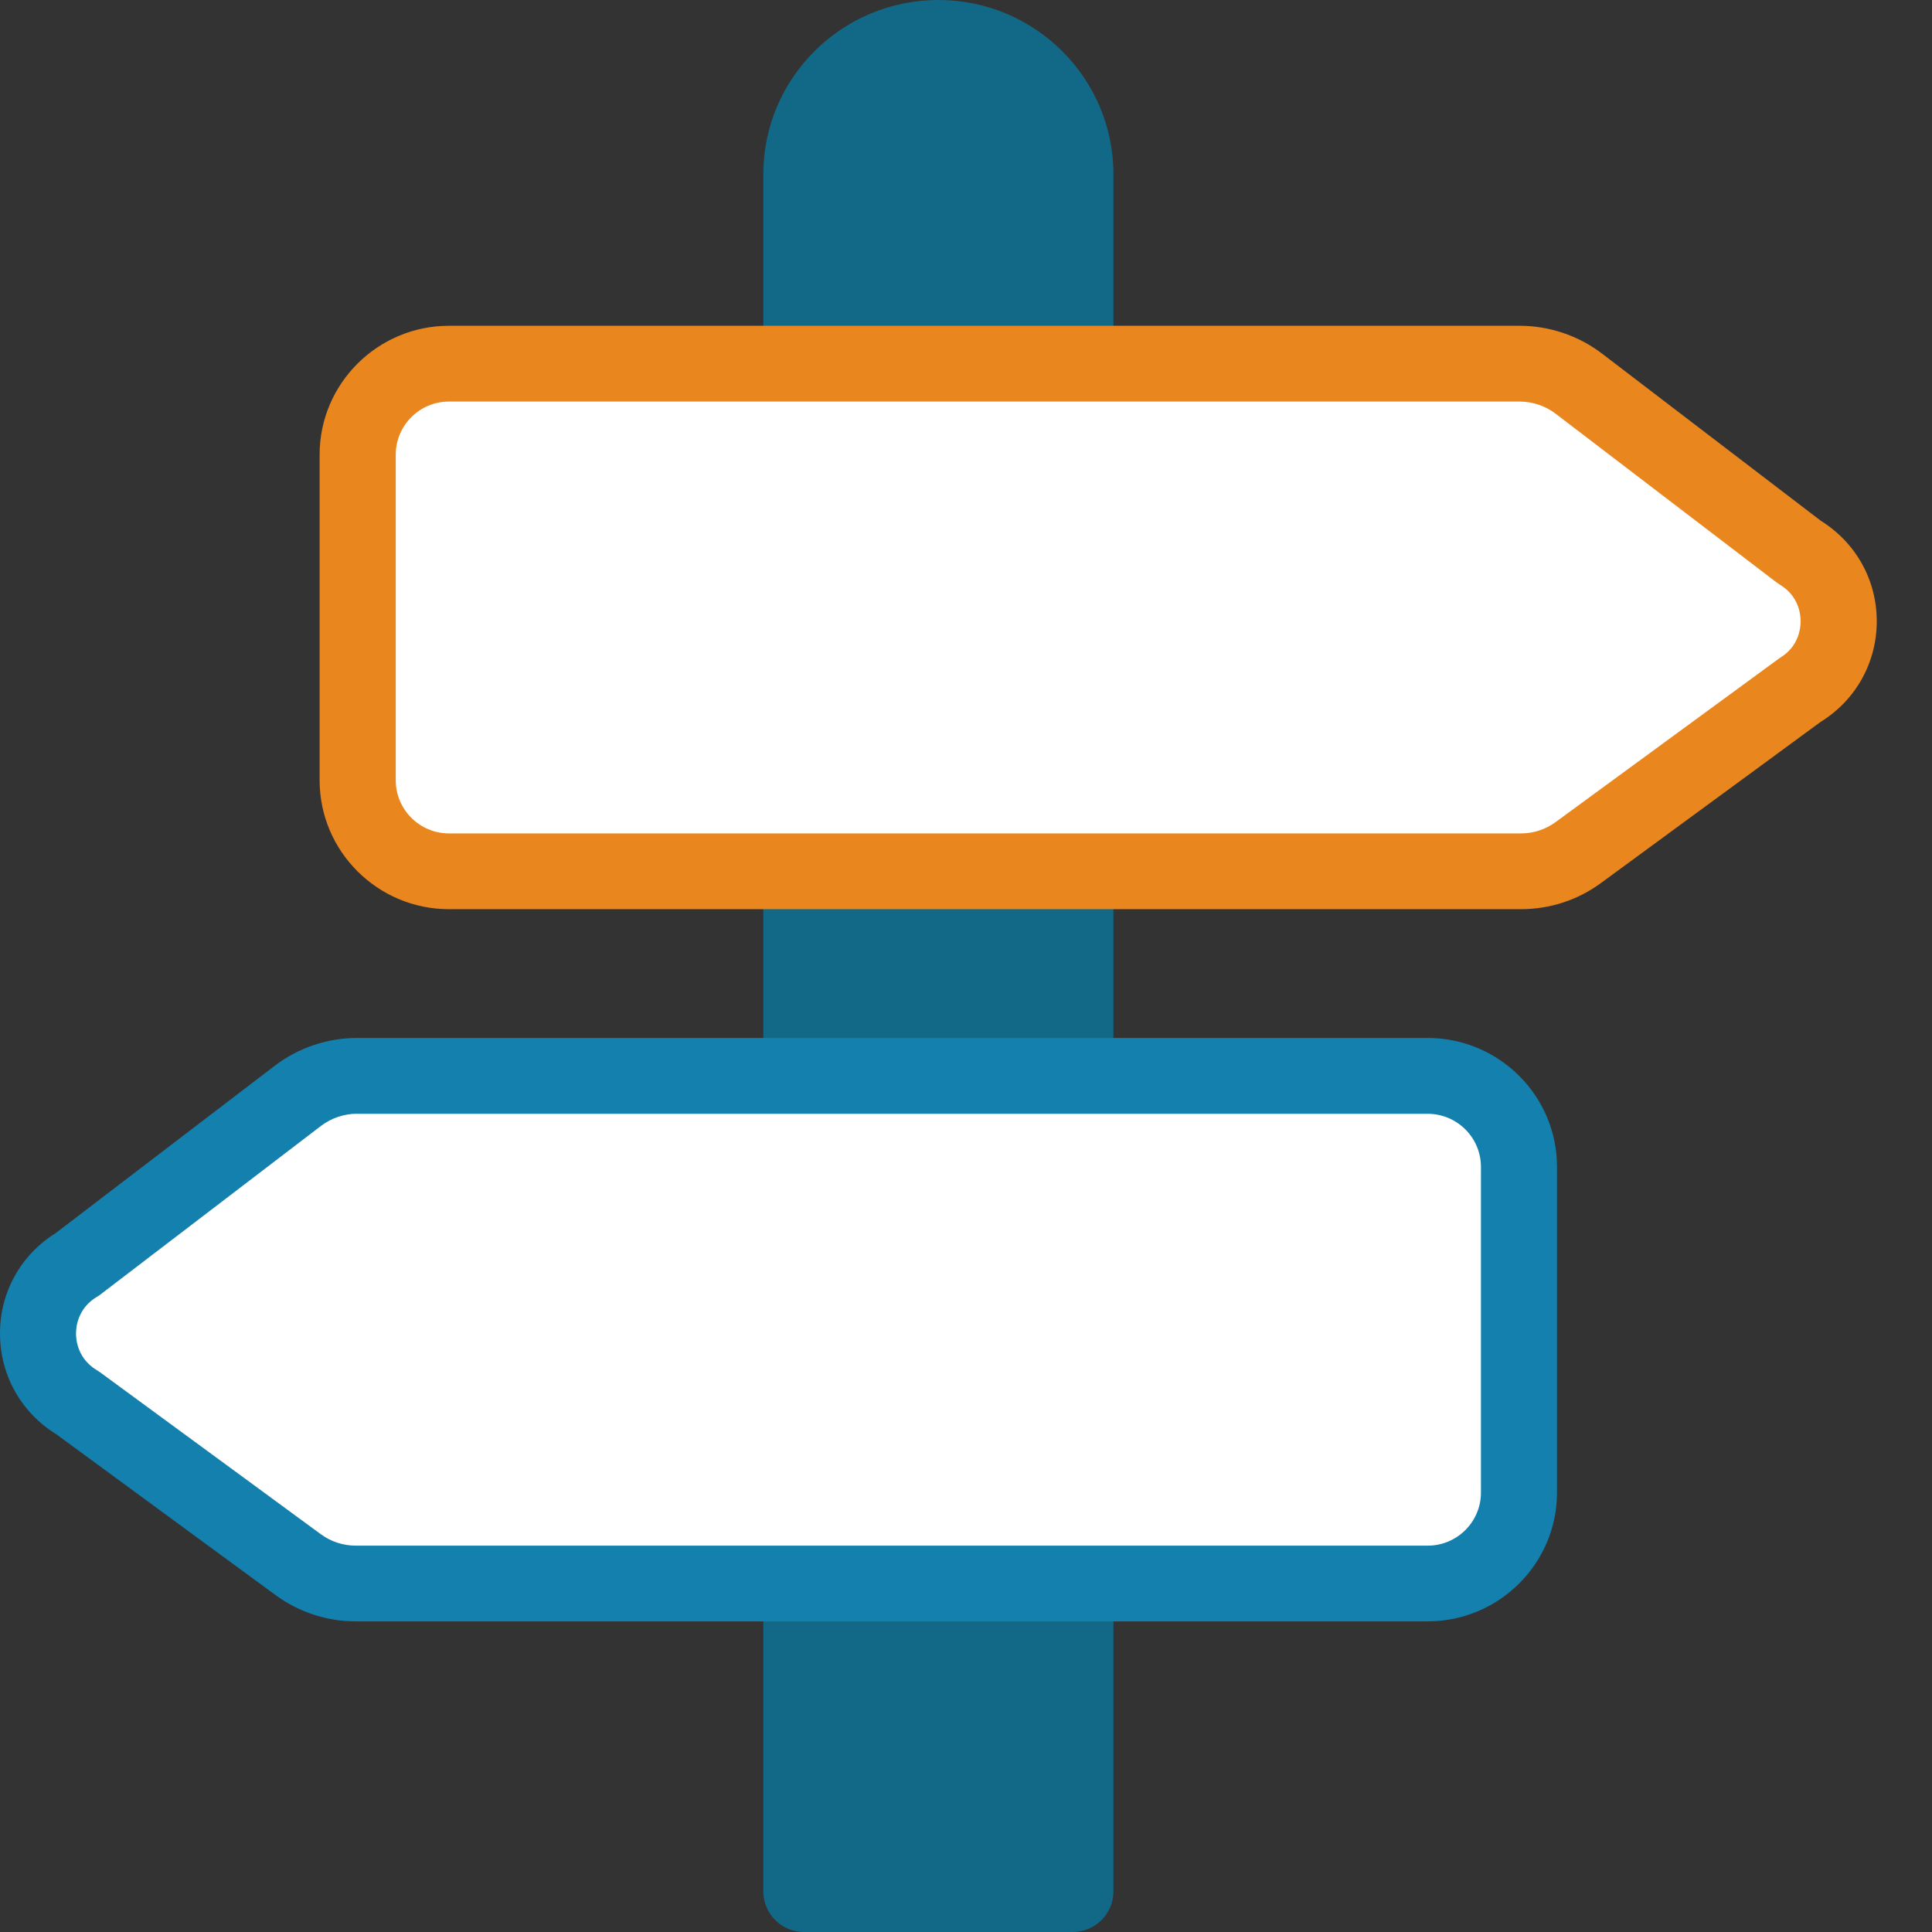 <svg width="32" height="32" viewBox="0 0 32 32" fill="none" xmlns="http://www.w3.org/2000/svg">
<rect x="0" y="0" width="32" height="32" fill="#333333" stroke="none"/>
<path d="M15.542 0C17.142 0 18.442 1.294 18.442 2.886V31.327C18.442 31.699 18.139 32 17.766 32H13.318C12.945 32 12.643 31.699 12.643 31.327V2.886C12.643 1.294 13.942 0 15.542 0Z" fill="#126987"/>
<path d="M25.188 14.431H7.437C6.605 14.431 5.924 13.754 5.924 12.925V7.529C5.924 6.701 6.605 6.024 7.437 6.024H25.17C25.524 6.024 25.87 6.14 26.151 6.355L29.802 9.143C30.672 9.663 30.672 10.916 29.802 11.436L26.143 14.119C25.867 14.322 25.532 14.431 25.188 14.431Z" fill="white"/>
<path d="M25.188 15.059H7.437C6.256 15.059 5.294 14.101 5.294 12.925V7.529C5.294 6.354 6.256 5.396 7.437 5.396H25.171C25.661 5.396 26.146 5.559 26.535 5.857L30.159 8.626C30.739 8.988 31.085 9.606 31.085 10.29C31.085 10.974 30.738 11.597 30.154 11.958L26.518 14.625C26.131 14.909 25.671 15.059 25.189 15.059H25.188ZM7.437 6.651C6.951 6.651 6.555 7.045 6.555 7.529V12.925C6.555 13.41 6.951 13.804 7.437 13.804H25.188C25.399 13.804 25.599 13.739 25.769 13.614L29.477 10.899C29.79 10.713 29.824 10.412 29.824 10.29C29.824 10.168 29.79 9.869 29.477 9.682L29.418 9.641L25.767 6.853C25.597 6.723 25.385 6.651 25.171 6.651H7.437Z" fill="#E9861D"/>
<path d="M5.896 26.227H23.647C24.479 26.227 25.16 25.55 25.16 24.721V19.326C25.16 18.497 24.479 17.82 23.647 17.82H5.913C5.559 17.82 5.214 17.936 4.932 18.151L1.281 20.939C0.411 21.459 0.411 22.712 1.281 23.232L4.94 25.915C5.216 26.118 5.551 26.227 5.896 26.227Z" fill="white"/>
<path d="M23.646 26.855H5.895C5.414 26.855 4.953 26.704 4.566 26.421L0.93 23.754C0.347 23.393 0 22.773 0 22.086C0 21.4 0.345 20.784 0.925 20.422L4.55 17.653C4.938 17.355 5.424 17.192 5.914 17.192H23.646C24.828 17.192 25.789 18.15 25.789 19.326V24.721C25.789 25.897 24.828 26.855 23.646 26.855ZM5.913 18.447C5.698 18.447 5.487 18.519 5.316 18.649L1.638 21.46L1.606 21.479C1.294 21.665 1.259 21.966 1.259 22.087C1.259 22.209 1.294 22.509 1.606 22.696L1.657 22.729L5.315 25.412C5.484 25.536 5.686 25.601 5.896 25.601H23.646C24.133 25.601 24.529 25.207 24.529 24.723V19.327C24.529 18.842 24.133 18.448 23.646 18.448H5.913V18.447Z" fill="#1480AE"/>
</svg>
